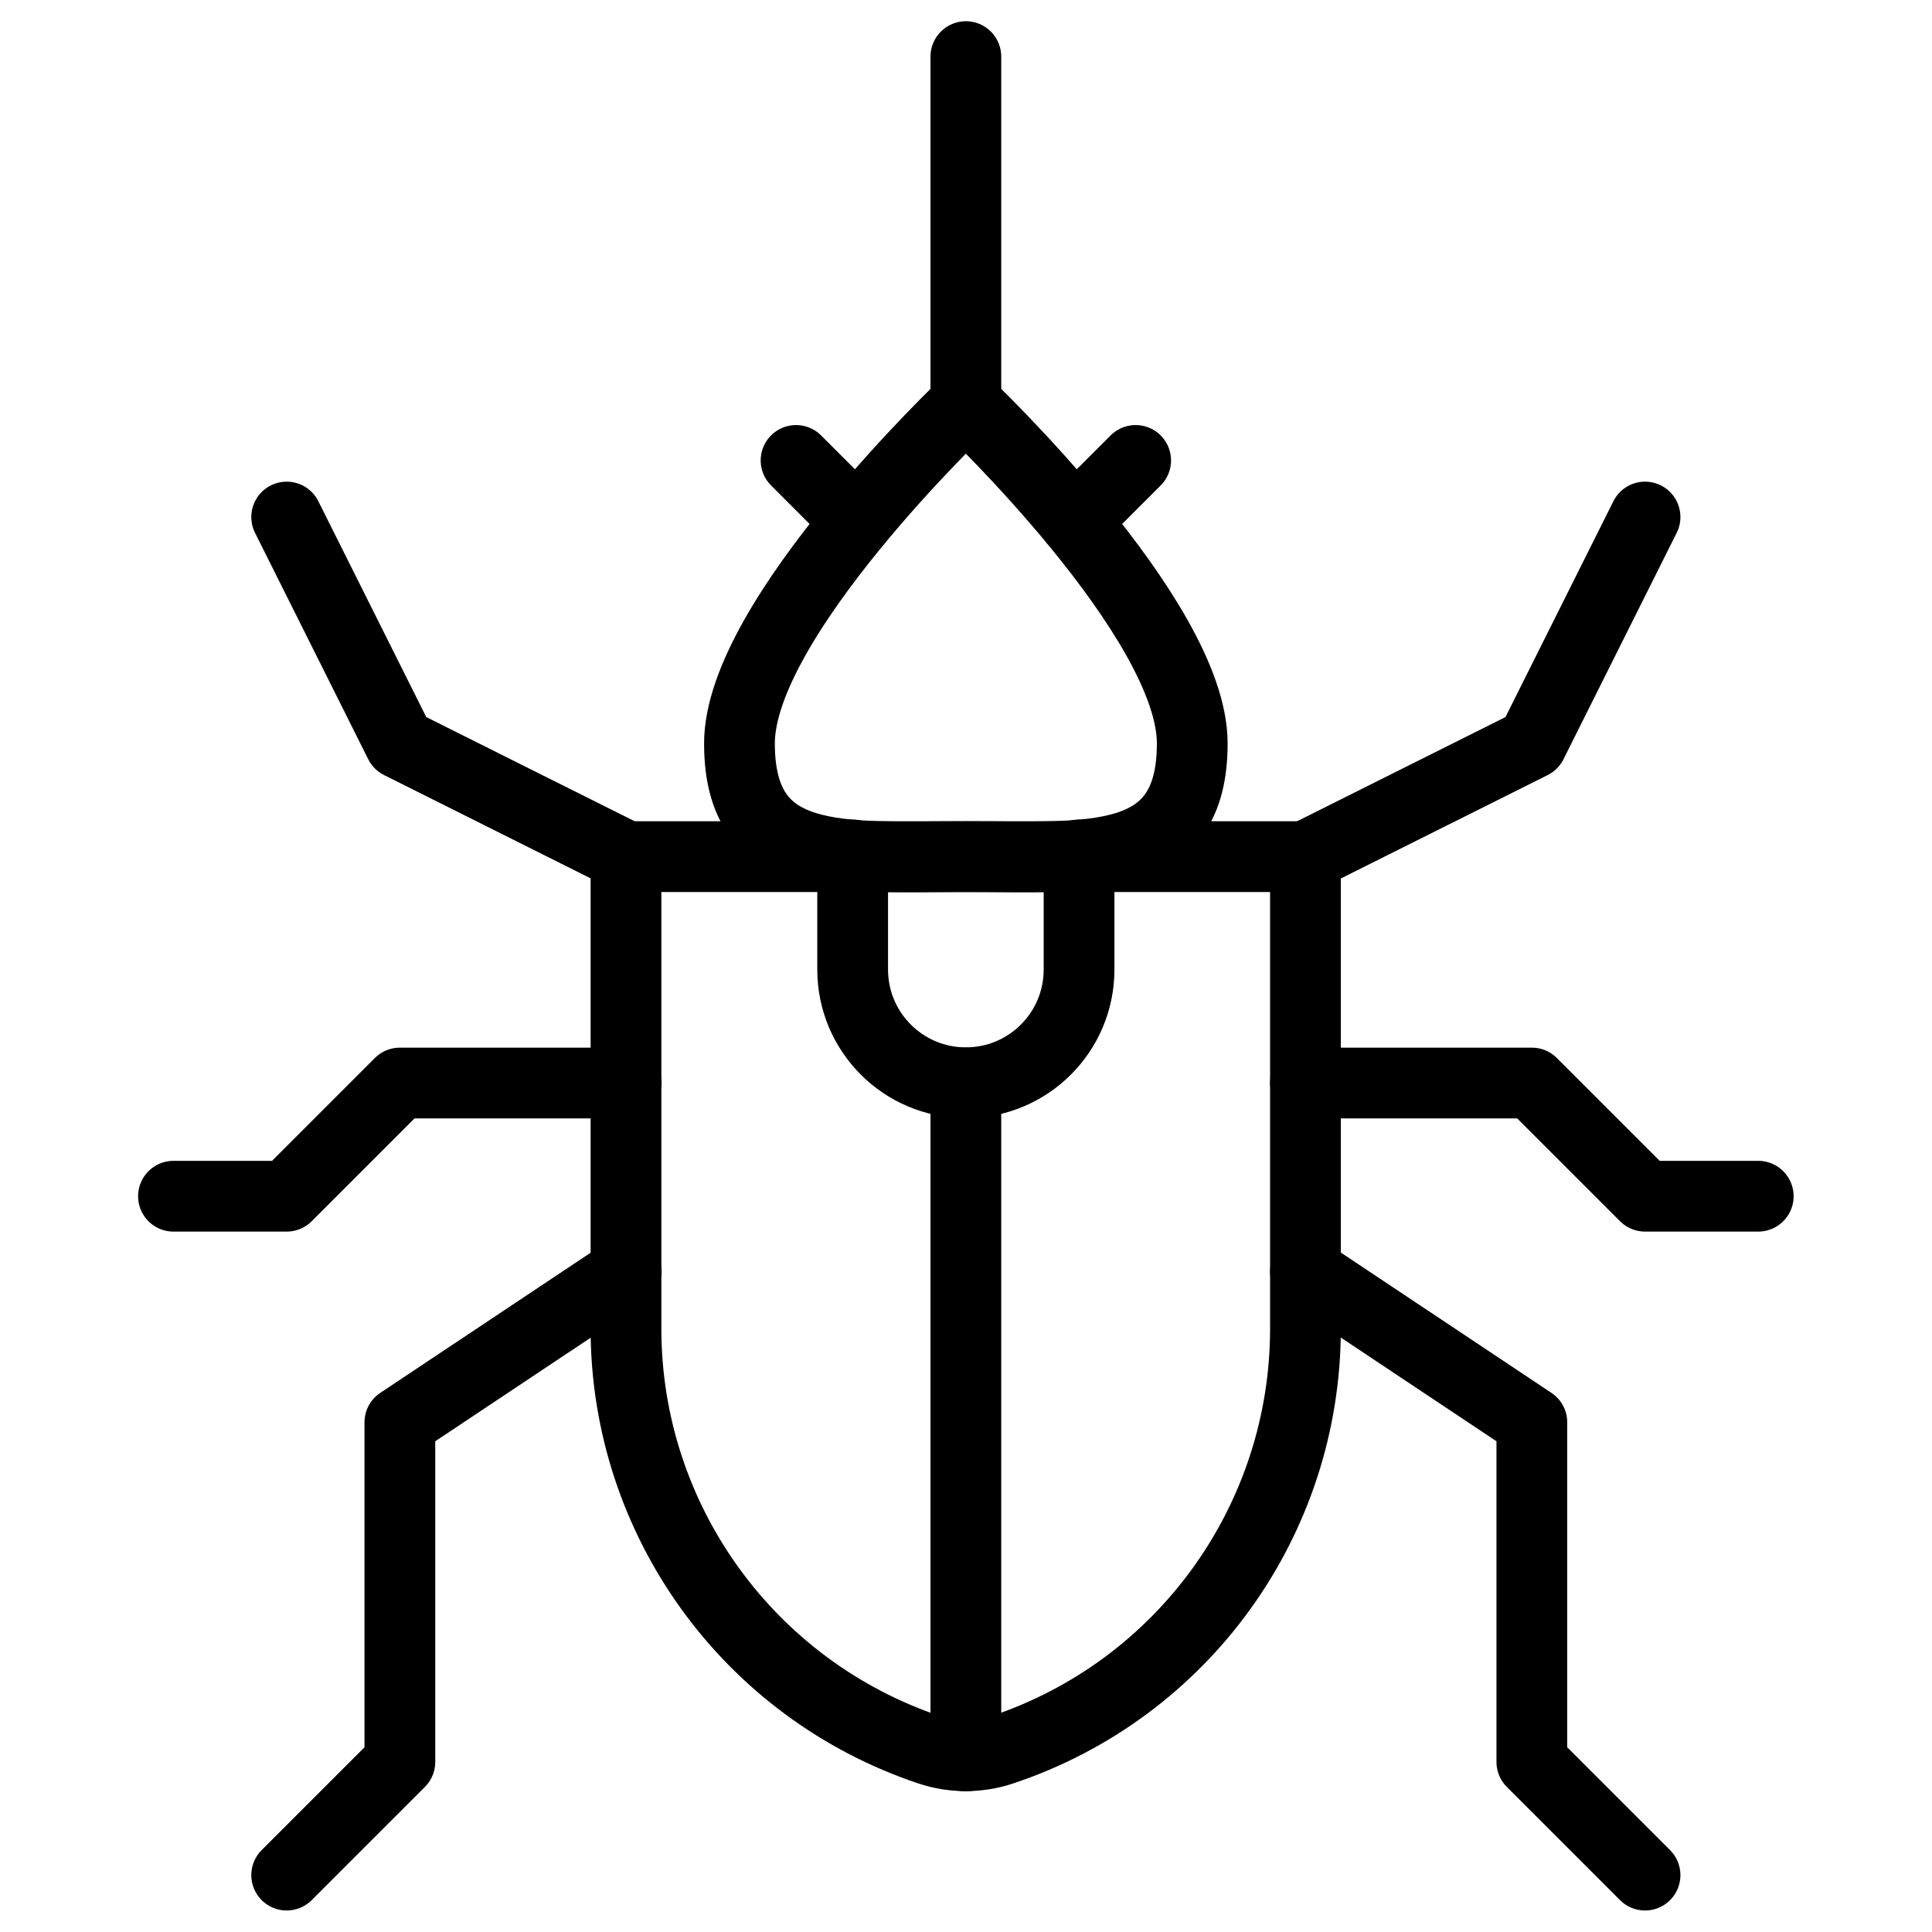 <?xml version="1.0" encoding="UTF-8"?>
<svg id="svg3561" xmlns="http://www.w3.org/2000/svg" xmlns:xlink="http://www.w3.org/1999/xlink" xmlns:svg="http://www.w3.org/2000/svg" version="1.1" viewBox="0 0 682.7 682.7">
  <!-- Generator: Adobe Illustrator 29.1.0, SVG Export Plug-In . SVG Version: 2.1.0 Build 142)  -->
  <defs>
    <style>
      .st0, .st1 {
        fill: none;
      }

      .st1 {
        stroke: #000;
        stroke-linecap: round;
        stroke-linejoin: round;
        stroke-width: 25px;
      }

      .st2 {
        clip-path: url(#clippath);
      }
    </style>
    <clipPath id="clippath">
      <rect class="st0" width="682.7" height="682.7"/>
    </clipPath>
  </defs>
  <g id="g3567">
    <g id="g3569">
      <g class="st2">
        <g id="g3571">
          <g id="g3577">
            <path id="path3579" class="st1" d="M461.3,302.7v166.8c0,67.6-43.2,127.6-107.4,148.9-8.2,2.7-17.1,2.7-25.3,0-64.1-21.4-107.4-81.4-107.4-148.9v-166.8h240Z"/>
          </g>
          <g id="g3581">
            <path id="path3583" class="st1" d="M101.3,182.7l40,80,80,40"/>
          </g>
          <g id="g3585">
            <path id="path3587" class="st1" d="M61.3,422.7h40l40-40h80"/>
          </g>
          <g id="g3589">
            <path id="path3591" class="st1" d="M221.3,449.3l-80,53.3v120l-40,40"/>
          </g>
          <g id="g3593">
            <path id="path3595" class="st1" d="M581.3,182.7l-40,80-80,40"/>
          </g>
          <g id="g3597">
            <path id="path3599" class="st1" d="M621.3,422.7h-40l-40-40h-80"/>
          </g>
          <g id="g3601">
            <path id="path3603" class="st1" d="M461.3,449.3l80,53.3v120l40,40"/>
          </g>
          <g id="g3605">
            <path id="path3607" class="st1" d="M421.3,262.7c0,44.2-35.8,40-80,40s-80,4.2-80-40,80-120,80-120c0,0,80,75.8,80,120Z"/>
          </g>
          <g id="g3609">
            <path id="path3611" class="st1" d="M341.3,20v122.7"/>
          </g>
          <g id="g3613">
            <path id="path3615" class="st1" d="M281.3,162.7l21.5,21.5"/>
          </g>
          <g id="g3617">
            <path id="path3619" class="st1" d="M379.8,184.2l21.5-21.5"/>
          </g>
          <g id="g3621">
            <path id="path3623" class="st1" d="M381.3,302.1v40.5c0,22.1-17.9,40-40,40s-40-17.9-40-40v-40.5"/>
          </g>
          <g id="g3625">
            <path id="path3627" class="st1" d="M341.3,382.7v237.8"/>
          </g>
        </g>
      </g>
    </g>
  </g>
</svg>